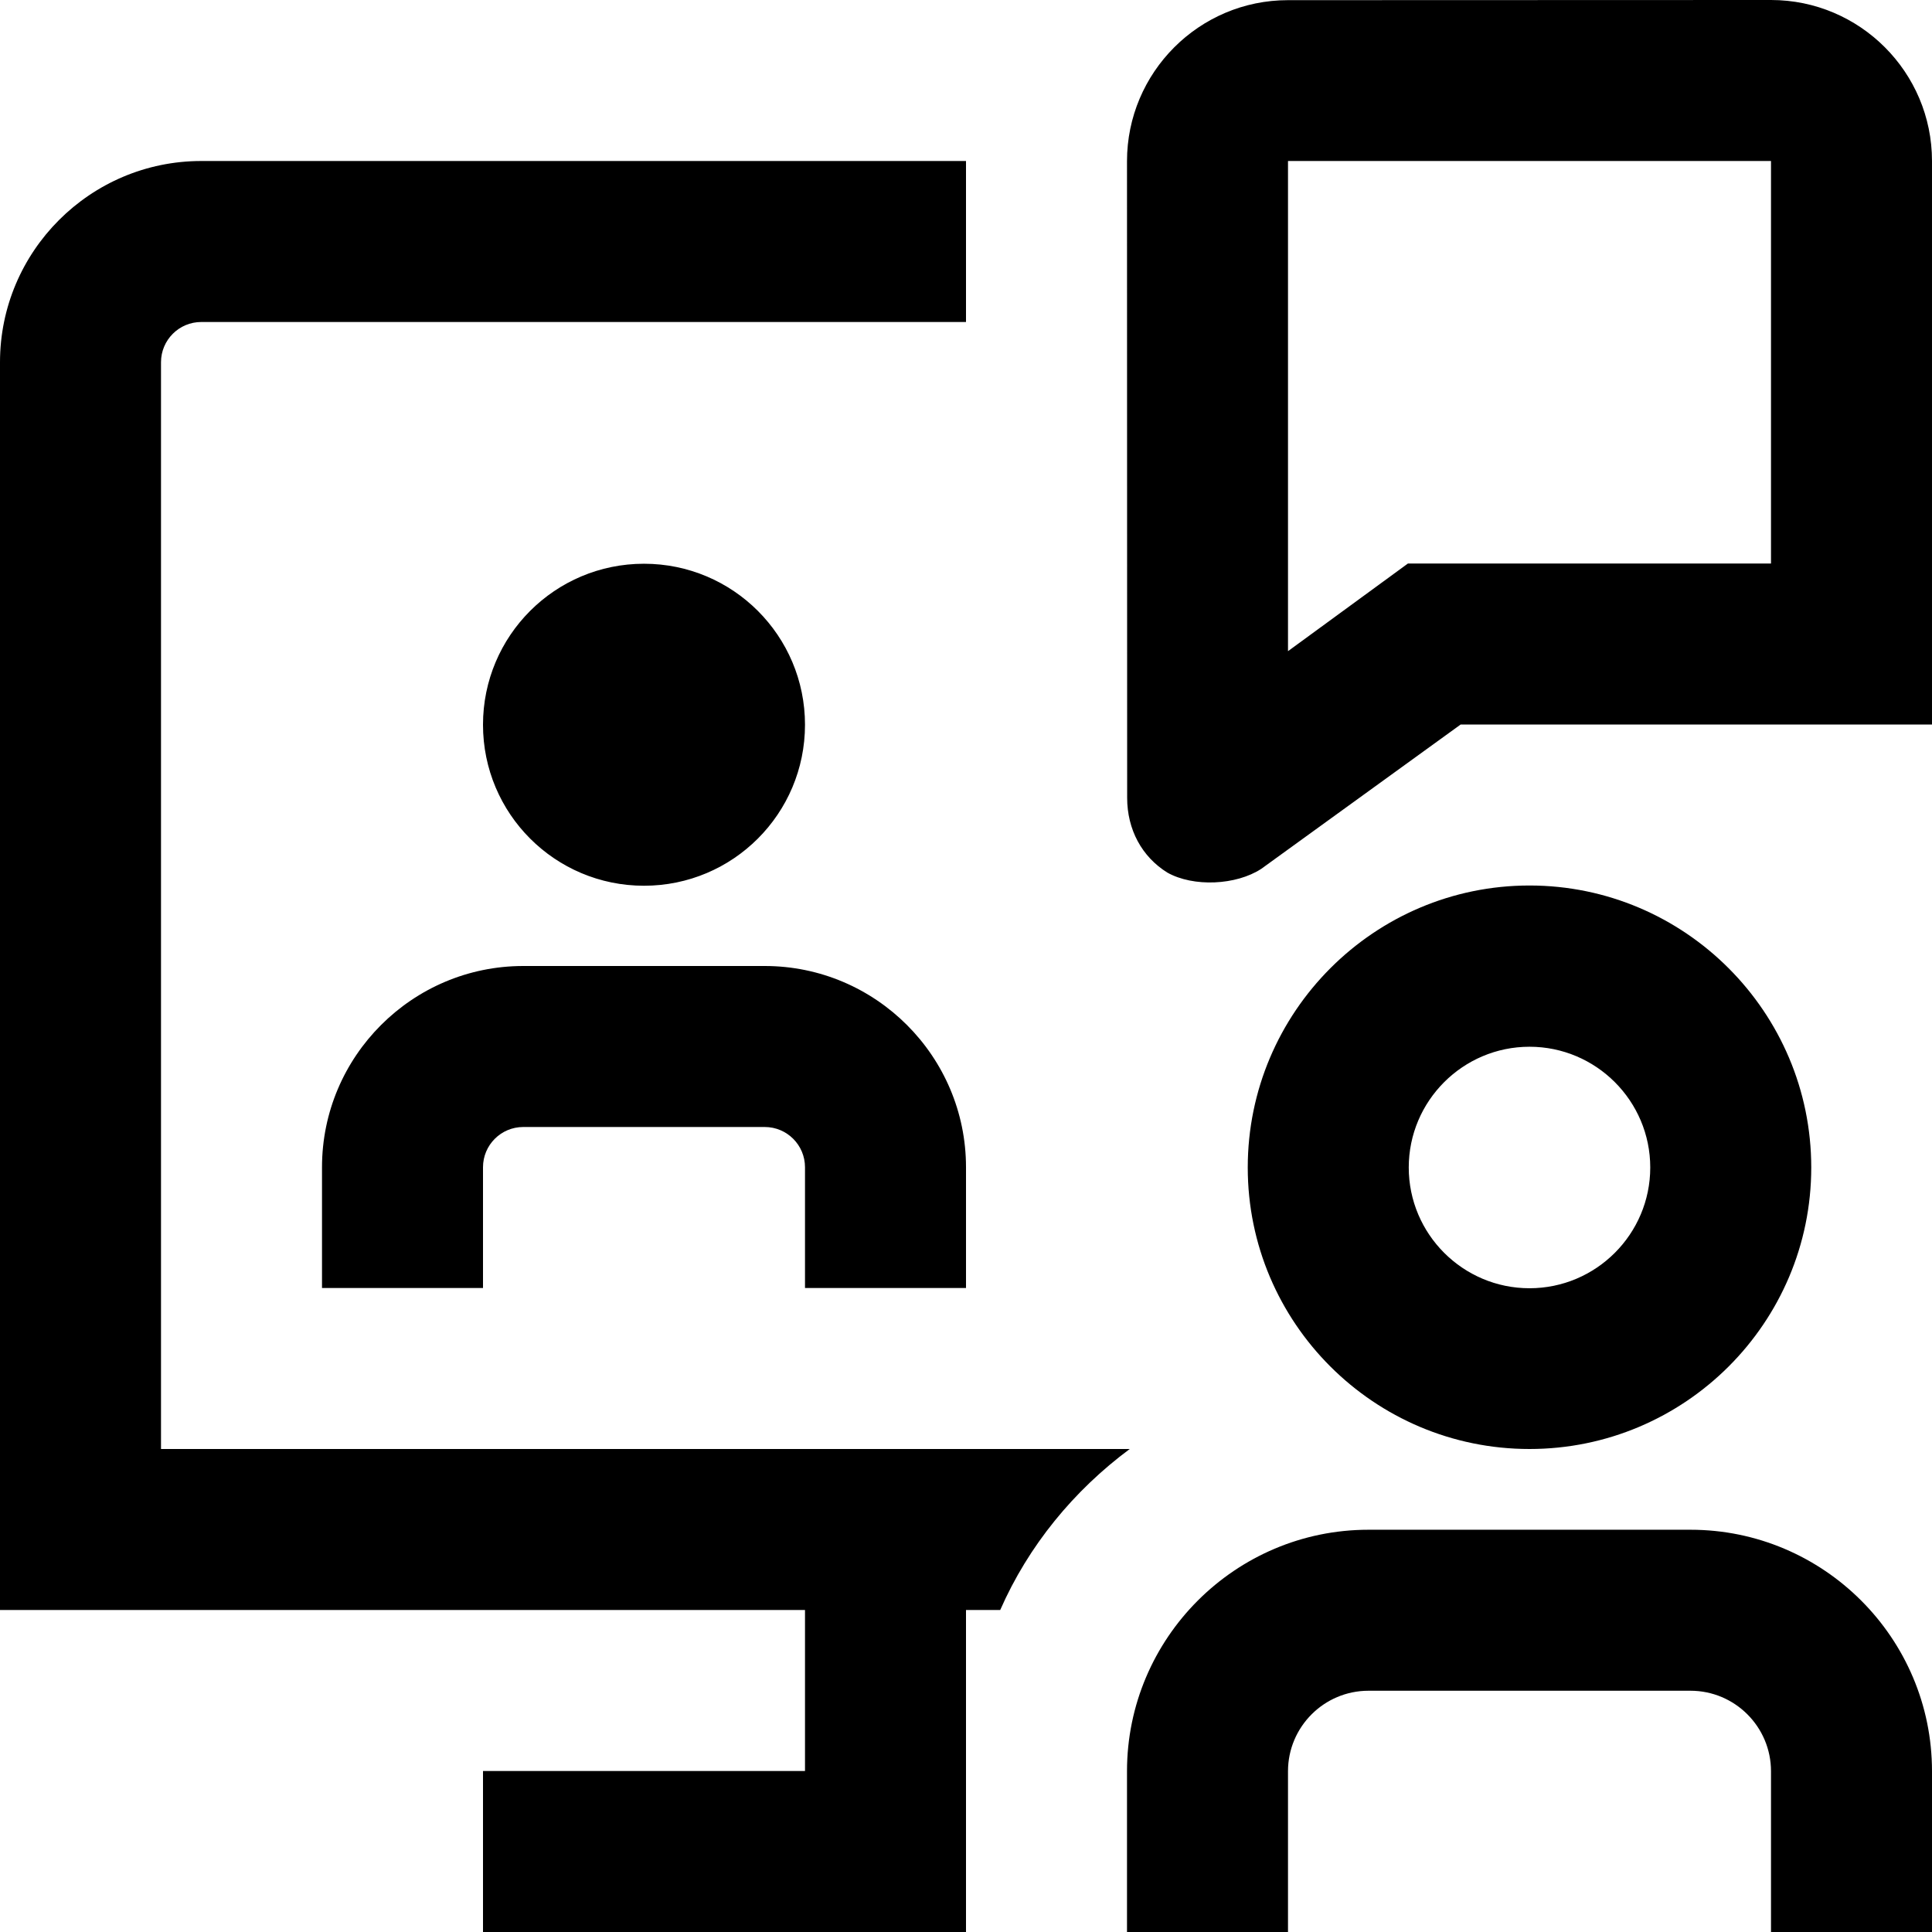 <svg id="Layer_1" viewBox="0 0 24 24" xmlns="http://www.w3.org/2000/svg" data-name="Layer 1"><path d="m22 0-6.001.002c-1.103 0-1.999.898-1.999 2.001l.002 7.908c0 .393.182.731.498.928.325.183.856.158 1.168-.046l2.477-1.793h5.855v-7c0-1.103-.897-2-2-2zm0 7h-4.51l-1.49 1.089v-6.089h6zm-12 9v-1.5c0-.276-.224-.5-.5-.5h-3c-.276 0-.5.224-.5.5v1.5h-2v-1.5c0-1.378 1.122-2.5 2.5-2.5h3c1.378 0 2.5 1.122 2.5 2.5v1.5zm-4-6.997c0-1.105.895-2 2-2s2 .895 2 2-.895 2-2 2-2-.895-2-2zm18 13v1.997h-2v-1.997c0-.551-.448-1-1-1h-4c-.552 0-1 .449-1 1v1.997h-2v-1.997c0-1.654 1.346-3 3-3h4c1.654 0 3 1.346 3 3zm-1.5-7.5c0-1.93-1.57-3.503-3.5-3.503s-3.5 1.573-3.5 3.503 1.57 3.497 3.5 3.497 3.5-1.567 3.5-3.497zm-5 0c0-.827.673-1.5 1.5-1.5s1.5.673 1.5 1.5-.673 1.5-1.5 1.5-1.5-.673-1.5-1.5zm-3.466 3.497c-.695.516-1.257 1.199-1.609 2h-.425v4h-6v-2h4v-2h-10v-15.5c0-1.378 1.122-2.5 2.5-2.5h9.5v2h-9.5c-.276 0-.5.224-.5.5v13.5z"/></svg>